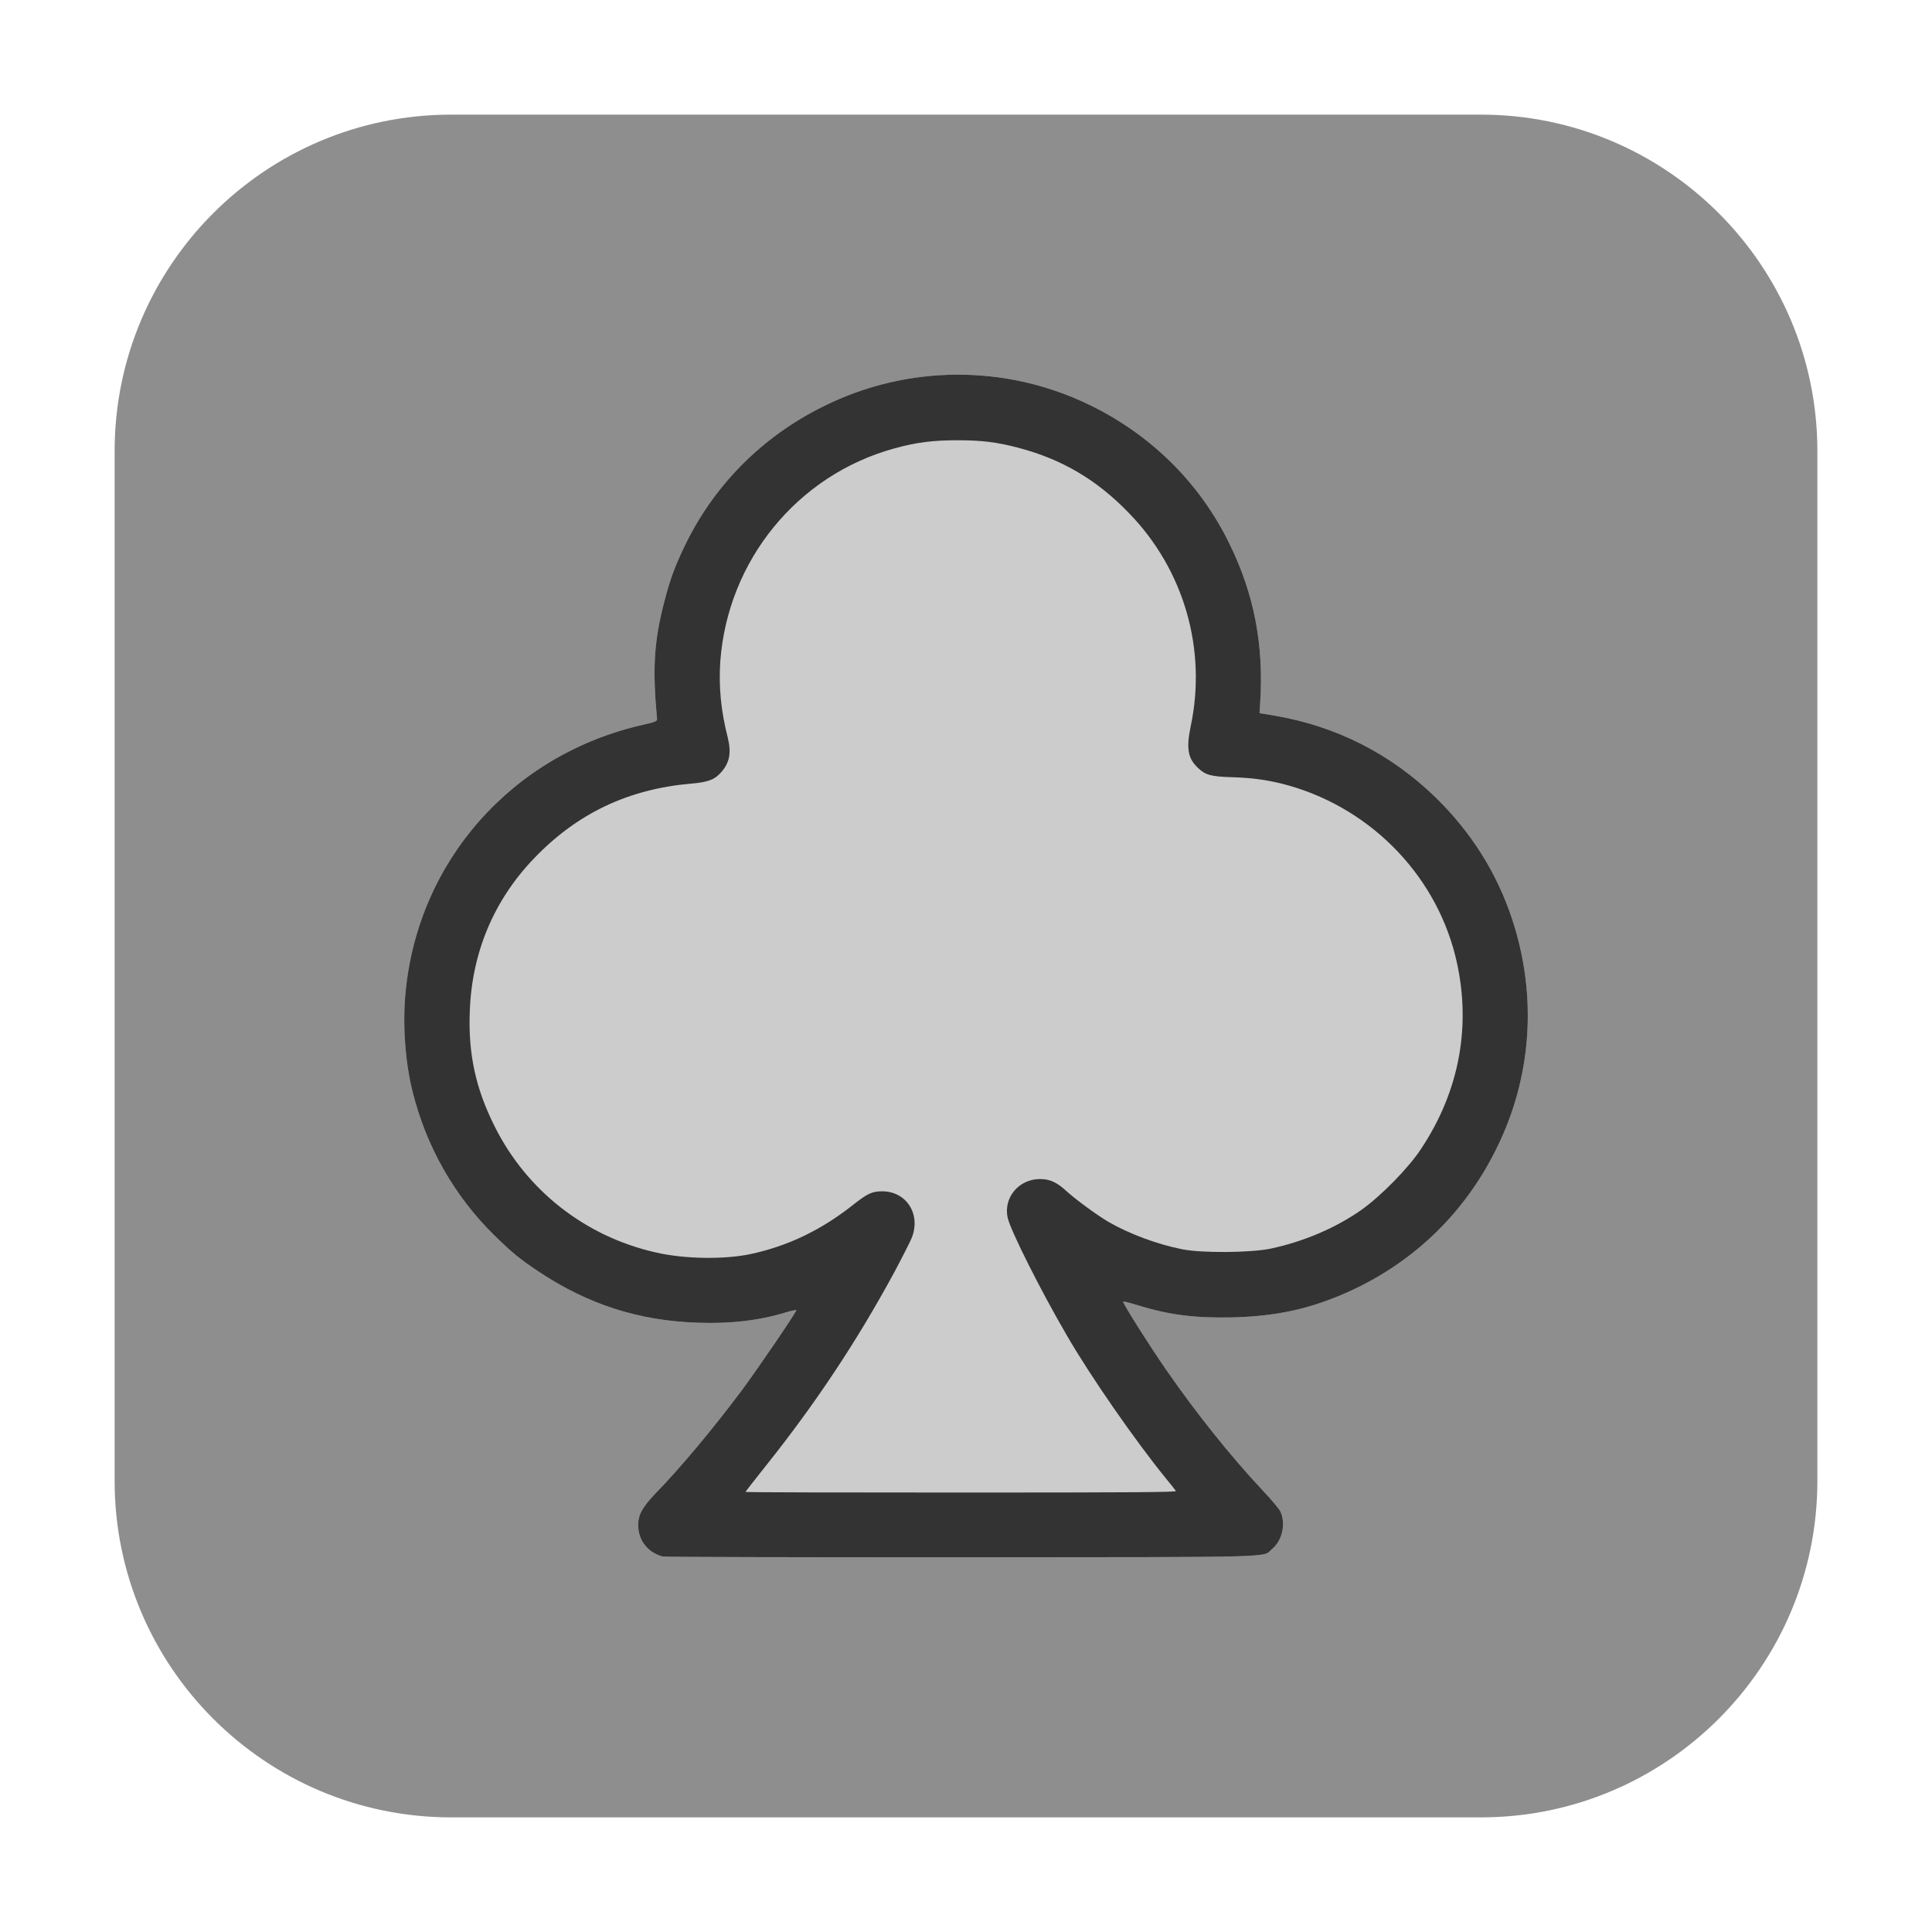 <?xml version="1.0" encoding="UTF-8"?>
<svg xmlns="http://www.w3.org/2000/svg" xmlns:xlink="http://www.w3.org/1999/xlink" width="48pt" height="48pt" viewBox="0 0 48 48" version="1.1">
<g id="surface1">
<path style=" stroke:none;fill-rule:evenodd;fill:rgb(55.686%,55.686%,55.686%);fill-opacity:1;" d="M 11.207 2.848 L 36.793 2.848 C 41.406 2.848 45.152 6.594 45.152 11.207 L 45.152 36.793 C 45.152 41.406 41.406 45.152 36.793 45.152 L 11.207 45.152 C 6.594 45.152 2.848 41.406 2.848 36.793 L 2.848 11.207 C 2.848 6.594 6.594 2.848 11.207 2.848 Z M 11.207 2.848 "/>
<path style=" stroke:none;fill-rule:nonzero;fill:rgb(80%,80%,80%);fill-opacity:1;" d="M 16.469 38.672 C 16.098 38.578 15.855 38.27 15.855 37.891 C 15.855 37.637 15.957 37.449 16.277 37.113 C 16.895 36.48 17.723 35.488 18.426 34.547 C 18.844 33.984 19.809 32.566 19.785 32.547 C 19.781 32.543 19.672 32.562 19.551 32.598 C 18.871 32.809 18.152 32.891 17.344 32.863 C 15.879 32.816 14.613 32.41 13.391 31.598 C 12.922 31.285 12.734 31.137 12.266 30.676 C 11.281 29.703 10.59 28.484 10.25 27.121 C 10.066 26.391 10 25.449 10.074 24.676 C 10.375 21.391 12.73 18.734 15.988 18.004 C 16.281 17.938 16.328 17.918 16.324 17.863 C 16.207 16.605 16.25 15.938 16.5 14.965 C 16.645 14.406 16.754 14.105 16.984 13.621 C 17.707 12.082 18.926 10.848 20.469 10.09 C 22.543 9.062 24.969 9.047 27.051 10.051 C 28.59 10.793 29.809 11.996 30.547 13.512 C 31.16 14.762 31.402 16.031 31.309 17.465 L 31.293 17.719 L 31.672 17.781 C 33.199 18.043 34.547 18.723 35.668 19.812 C 36.547 20.668 37.191 21.691 37.566 22.828 C 38.199 24.738 38.062 26.762 37.176 28.543 C 36.359 30.203 35.02 31.457 33.324 32.172 C 32.449 32.543 31.645 32.703 30.625 32.73 C 29.688 32.75 29.051 32.672 28.262 32.426 C 28.078 32.371 27.918 32.328 27.906 32.34 C 27.879 32.359 28.559 33.434 28.984 34.047 C 29.719 35.109 30.582 36.188 31.359 37.016 C 31.582 37.25 31.793 37.5 31.816 37.562 C 31.949 37.863 31.855 38.277 31.609 38.48 C 31.348 38.703 31.996 38.684 23.91 38.691 C 19.875 38.691 16.527 38.684 16.469 38.672 Z M 16.469 38.672 "/>
<path style=" stroke:none;fill-rule:nonzero;fill:rgb(20%,20%,20%);fill-opacity:1;" d="M 16.469 38.672 C 16.098 38.578 15.855 38.27 15.855 37.891 C 15.855 37.637 15.957 37.449 16.277 37.113 C 16.895 36.48 17.723 35.488 18.426 34.547 C 18.844 33.984 19.809 32.566 19.785 32.547 C 19.781 32.543 19.672 32.562 19.551 32.598 C 18.871 32.809 18.152 32.891 17.344 32.863 C 15.879 32.816 14.613 32.41 13.391 31.598 C 12.922 31.285 12.734 31.137 12.266 30.676 C 11.281 29.703 10.59 28.484 10.25 27.121 C 10.066 26.391 10 25.449 10.074 24.676 C 10.375 21.391 12.73 18.734 15.988 18.004 C 16.281 17.938 16.328 17.918 16.324 17.863 C 16.207 16.605 16.25 15.938 16.5 14.965 C 16.645 14.406 16.754 14.105 16.984 13.621 C 17.707 12.082 18.926 10.848 20.469 10.09 C 22.543 9.062 24.969 9.047 27.051 10.051 C 28.59 10.793 29.809 11.996 30.547 13.512 C 31.16 14.762 31.402 16.031 31.309 17.465 L 31.293 17.719 L 31.672 17.781 C 33.199 18.043 34.547 18.723 35.668 19.812 C 36.547 20.668 37.191 21.691 37.566 22.828 C 38.199 24.738 38.062 26.762 37.176 28.543 C 36.359 30.203 35.02 31.457 33.324 32.172 C 32.449 32.543 31.645 32.703 30.625 32.73 C 29.688 32.75 29.051 32.672 28.262 32.426 C 28.078 32.371 27.918 32.328 27.906 32.34 C 27.879 32.359 28.559 33.434 28.984 34.047 C 29.719 35.109 30.582 36.188 31.359 37.016 C 31.582 37.25 31.793 37.5 31.816 37.562 C 31.949 37.863 31.855 38.277 31.609 38.48 C 31.348 38.703 31.996 38.684 23.91 38.691 C 19.875 38.691 16.527 38.684 16.469 38.672 Z M 29.215 37.043 C 29.199 37.016 29.082 36.871 28.957 36.719 C 28.199 35.785 27.098 34.203 26.504 33.176 C 25.855 32.062 25.109 30.578 25.035 30.254 C 24.926 29.754 25.312 29.293 25.84 29.293 C 26.078 29.293 26.254 29.371 26.484 29.582 C 26.703 29.785 27.246 30.184 27.535 30.355 C 28.059 30.656 28.738 30.91 29.359 31.035 C 29.844 31.137 31.094 31.125 31.578 31.02 C 32.402 30.844 33.199 30.5 33.824 30.059 C 34.301 29.723 34.996 29.016 35.301 28.551 C 36.281 27.082 36.574 25.41 36.152 23.73 C 35.625 21.652 33.953 20 31.844 19.469 C 31.434 19.371 31.098 19.324 30.594 19.309 C 30.082 19.293 29.949 19.254 29.762 19.078 C 29.512 18.84 29.469 18.598 29.582 18.047 C 29.988 16.137 29.418 14.156 28.051 12.75 C 27.254 11.922 26.387 11.41 25.301 11.125 C 24.77 10.984 24.379 10.938 23.793 10.938 C 23.188 10.938 22.77 10.988 22.219 11.141 C 19.812 11.801 18.078 13.926 17.895 16.438 C 17.855 17.059 17.91 17.656 18.078 18.312 C 18.176 18.707 18.129 18.957 17.902 19.203 C 17.746 19.375 17.582 19.434 17.168 19.469 C 15.609 19.605 14.34 20.207 13.27 21.324 C 12.27 22.363 11.723 23.668 11.672 25.121 C 11.629 26.176 11.816 27.047 12.297 28 C 13.09 29.578 14.535 30.715 16.277 31.113 C 16.984 31.281 17.996 31.297 18.652 31.156 C 19.582 30.957 20.426 30.551 21.23 29.906 C 21.559 29.652 21.668 29.598 21.918 29.598 C 22.531 29.598 22.891 30.184 22.645 30.77 C 22.598 30.879 22.402 31.266 22.203 31.637 C 21.285 33.328 20.262 34.871 19.027 36.418 C 18.75 36.766 18.52 37.062 18.52 37.066 C 18.52 37.078 20.934 37.082 23.887 37.082 C 28.172 37.082 29.238 37.074 29.215 37.043 Z M 29.215 37.043 "/>
</g>
</svg>
